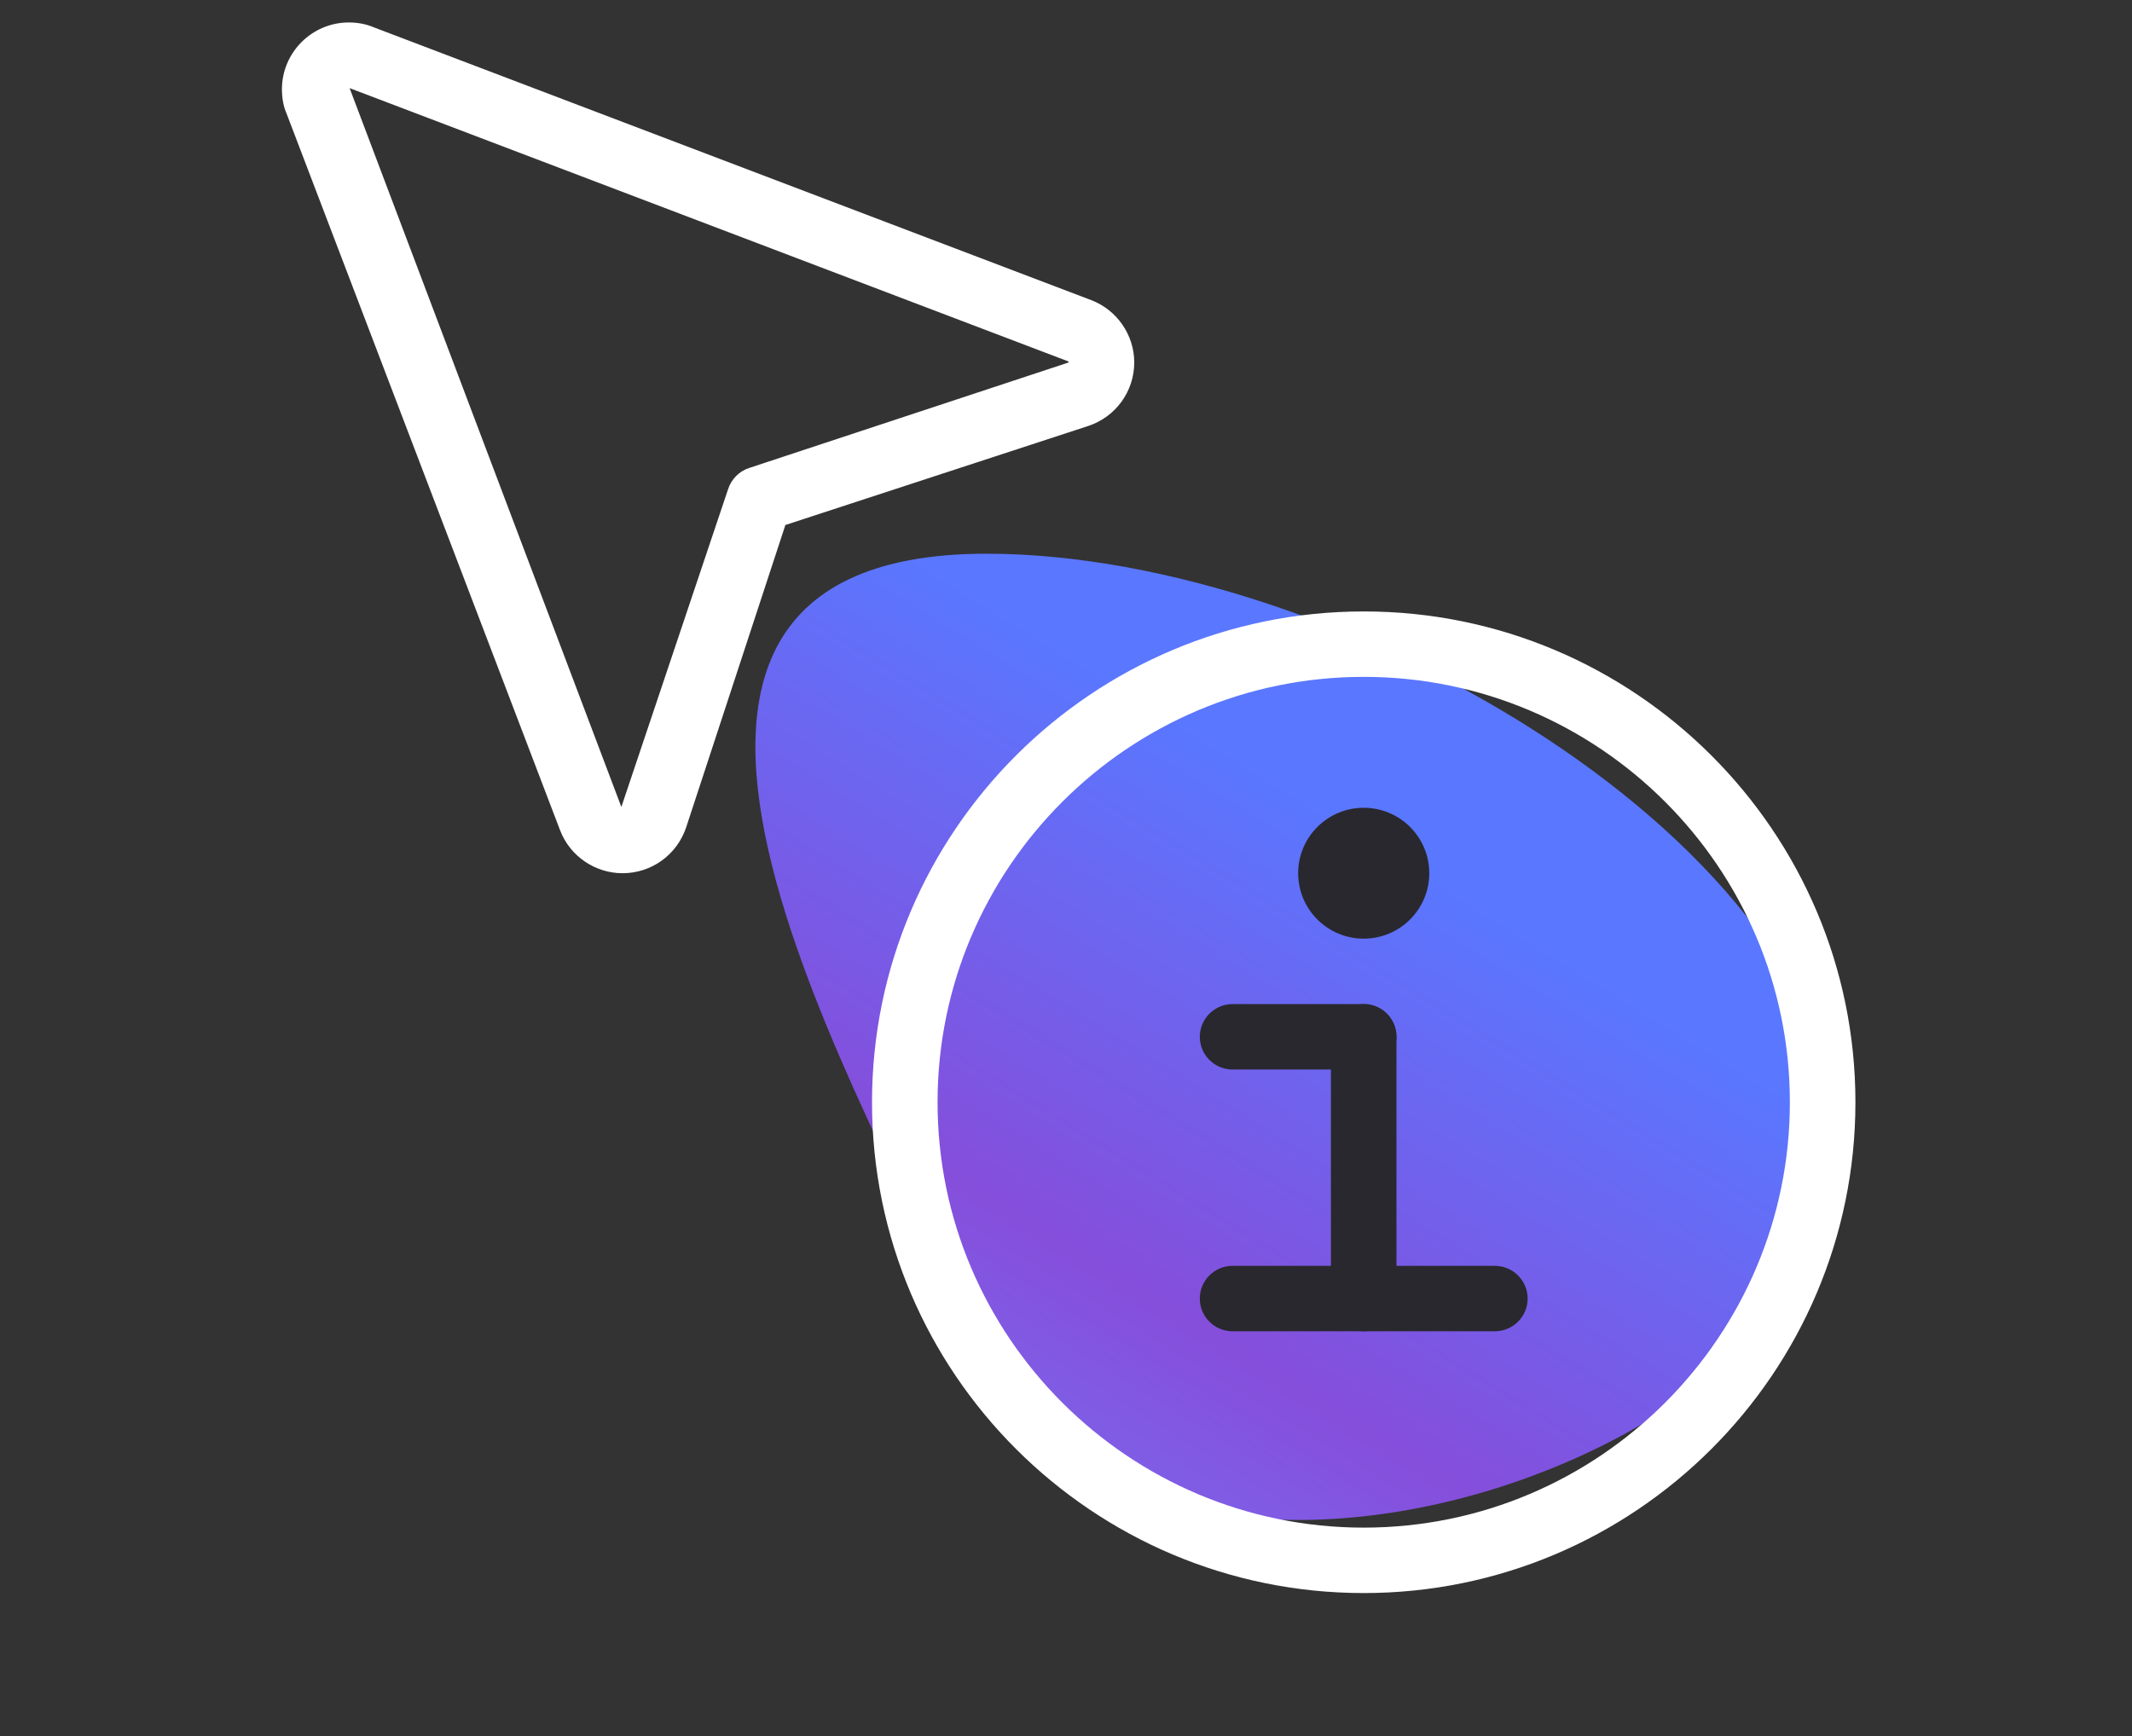 <?xml version="1.0" encoding="UTF-8"?>
<svg xmlns="http://www.w3.org/2000/svg" xmlns:xlink="http://www.w3.org/1999/xlink" width="226.5" zoomAndPan="magnify" viewBox="0 0 226.5 184.5" height="184.5" preserveAspectRatio="xMidYMid meet" version="1.0">
    <rect x="0" y="0" width="226.5" height="184.5" fill="#333333" stroke="none"/>
    <defs>
        <clipPath id="clip-0">
            <path d="M 29.953 2 L 121 2 L 121 93 L 29.953 93 Z M 29.953 2 " clip-rule="nonzero" />
        </clipPath>
        <clipPath id="clip-1">
            <path d="M 92 64 L 197.117 64 L 197.117 170 L 92 170 Z M 92 64 " clip-rule="nonzero" />
        </clipPath>
        <linearGradient id="gradient1" x1="0%" x2="50%" y1="85.457%" y2="14.543%">
            <stop offset="0%" stop-color="#7284ff" />
            <stop offset="51.945%" stop-color="#854edb" />
            <stop offset="100%" stop-color="#5A77FF" />
        </linearGradient>

    </defs>
    <path fill="url(#gradient1)" d="M 104.809 58.836 C 142.246 58.836 195.578 89.785 195.578 122.676 C 195.578 155.566 118.09 181.781 101.812 139.805 C 94.281 120.383 55.605 58.836 104.809 58.836 Z M 104.809 58.836 " fill-opacity="1" fill-rule="nonzero" />
    <g clip-path="url(#clip-0)">
        <path fill="white" d="M 66.137 92.785 C 63.203 92.785 60.535 90.949 59.5 88.215 L 30.434 12.039 C 30.133 11.379 29.953 10.469 29.953 9.488 C 29.953 5.574 33.141 2.387 37.062 2.387 C 38.047 2.387 38.949 2.57 39.781 2.93 L 115.93 31.891 C 118.66 32.93 120.5 35.586 120.5 38.512 C 120.5 41.594 118.527 44.305 115.59 45.27 L 83.438 55.785 L 72.906 87.883 C 71.938 90.816 69.23 92.785 66.137 92.785 Z M 37.141 9.363 L 66.012 85.746 L 77.363 51.945 C 77.711 50.895 78.543 50.062 79.594 49.723 L 113.535 38.512 C 113.535 38.414 113.457 38.387 113.457 38.387 Z M 37.141 9.363 " fill-opacity="1" fill-rule="nonzero" />
    </g>
    <g clip-path="url(#clip-1)">
        <path fill="white" d="M 144.879 169.273 C 116.07 169.273 92.641 145.879 92.641 117.121 C 92.641 88.359 116.07 64.969 144.879 64.969 C 173.688 64.969 197.117 88.359 197.117 117.121 C 197.117 145.879 173.688 169.273 144.879 169.273 Z M 144.879 71.922 C 119.914 71.922 99.605 92.199 99.605 117.121 C 99.605 142.043 119.914 162.32 144.879 162.32 C 169.844 162.32 190.152 142.043 190.152 117.121 C 190.152 92.199 169.844 71.922 144.879 71.922 Z M 144.879 71.922 " fill-opacity="1" fill-rule="nonzero" />
    </g>
    <path fill="#29282e" d="M 144.879 141.457 C 142.957 141.457 141.395 139.902 141.395 137.98 L 141.395 110.168 C 141.395 108.25 142.957 106.691 144.879 106.691 C 146.801 106.691 148.359 108.25 148.359 110.168 L 148.359 137.98 C 148.359 139.902 146.801 141.457 144.879 141.457 Z M 144.879 141.457 " fill-opacity="1" fill-rule="nonzero" />
    <path fill="#29282e" d="M 158.809 141.457 L 130.949 141.457 C 129.027 141.457 127.465 139.902 127.465 137.98 C 127.465 136.062 129.027 134.504 130.949 134.504 L 158.809 134.504 C 160.73 134.504 162.293 136.062 162.293 137.98 C 162.293 139.902 160.73 141.457 158.809 141.457 Z M 158.809 141.457 " fill-opacity="1" fill-rule="nonzero" />
    <path fill="#29282e" d="M 144.879 113.645 L 130.949 113.645 C 129.027 113.645 127.465 112.086 127.465 110.168 C 127.465 108.25 129.027 106.691 130.949 106.691 L 144.879 106.691 C 146.801 106.691 148.359 108.25 148.359 110.168 C 148.359 112.086 146.801 113.645 144.879 113.645 Z M 144.879 113.645 " fill-opacity="1" fill-rule="nonzero" />
    <path fill="#29282e" d="M 144.879 99.738 C 141.035 99.738 137.914 96.621 137.914 92.785 C 137.914 88.945 141.035 85.832 144.879 85.832 C 148.723 85.832 151.844 88.945 151.844 92.785 C 151.844 96.621 148.723 99.738 144.879 99.738 Z M 144.879 92.777 L 148.359 92.785 Z M 144.879 92.777 " fill-opacity="1" fill-rule="nonzero" />
</svg>